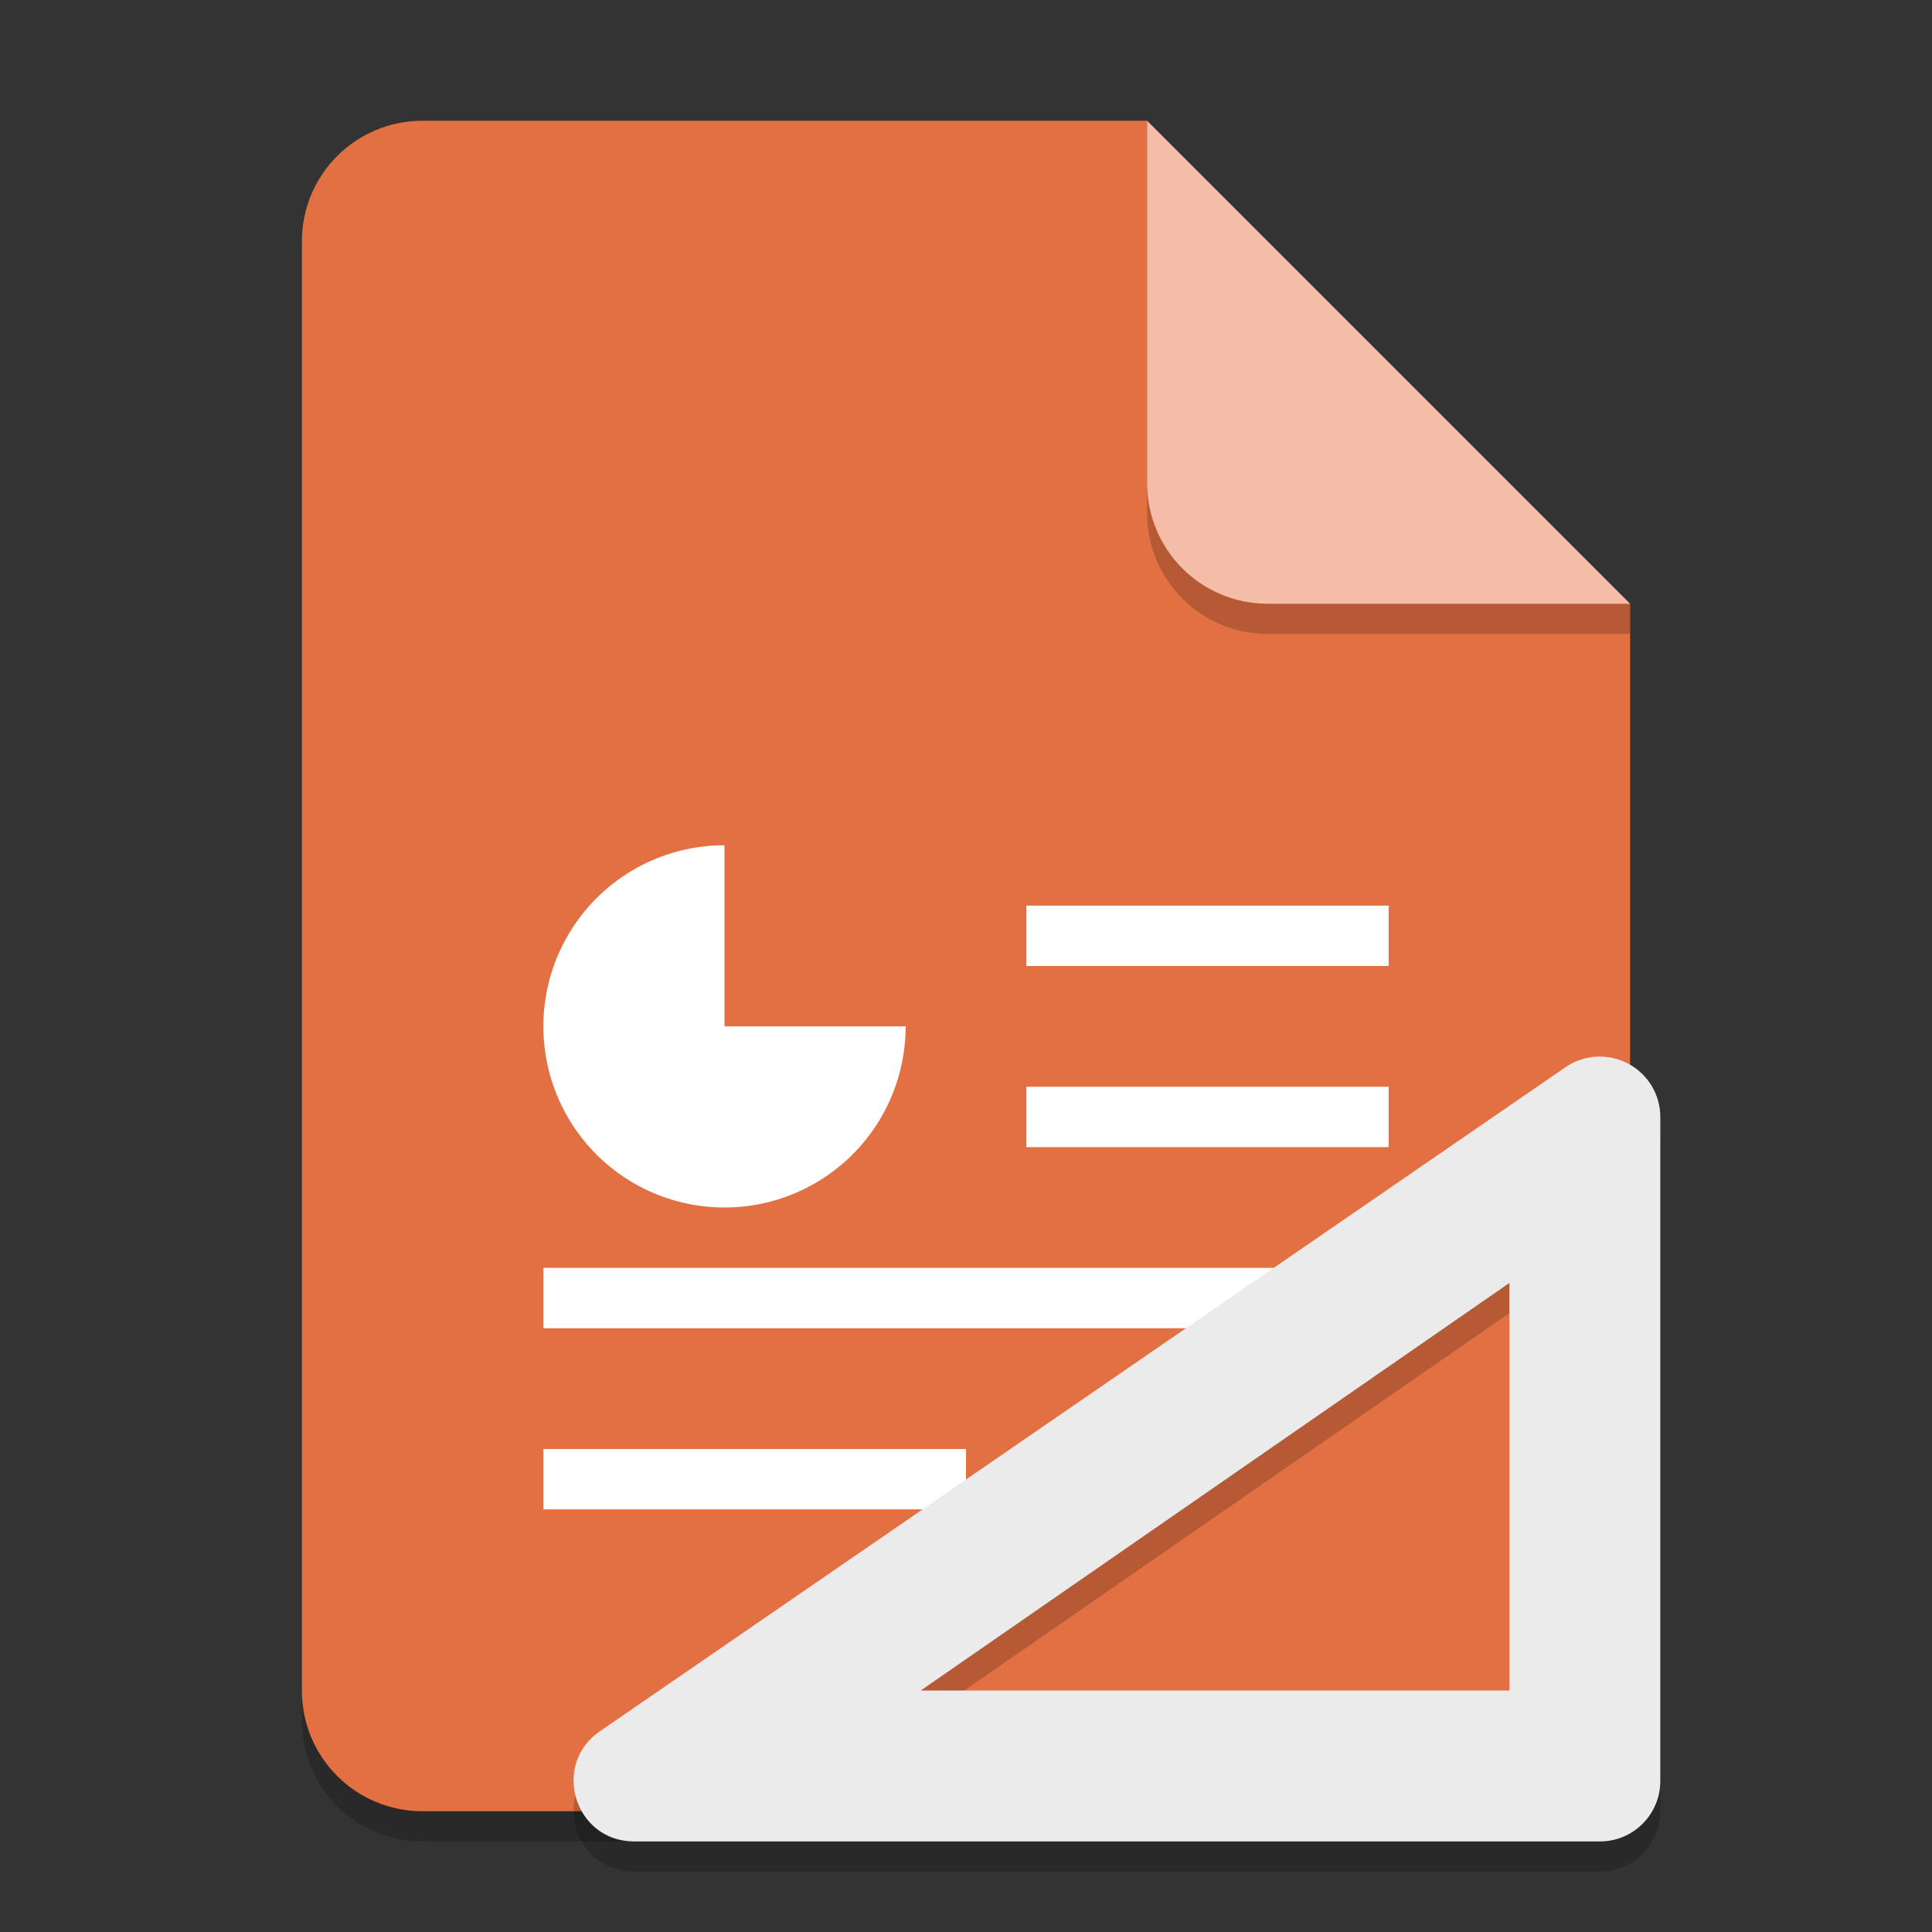 <?xml version="1.0" encoding="UTF-8" standalone="no"?>
<!-- Created with Inkscape (http://www.inkscape.org/) -->

<svg
   width="64"
   height="64"
   viewBox="0 0 64 64"
   version="1.1"
   id="svg5"
   inkscape:version="1.2.1 (9c6d41e410, 2022-07-14)"
   sodipodi:docname="x-office-presentation-template.svg"
   xmlns:inkscape="http://www.inkscape.org/namespaces/inkscape"
   xmlns:sodipodi="http://sodipodi.sourceforge.net/DTD/sodipodi-0.dtd"
   xmlns="http://www.w3.org/2000/svg"
   xmlns:svg="http://www.w3.org/2000/svg">
  <rect x="0" y="0" width="64" height="64" fill="#333333" stroke="none"/>
  <sodipodi:namedview
     id="namedview7"
     pagecolor="#ffffff"
     bordercolor="#000000"
     borderopacity="0.25"
     inkscape:showpageshadow="2"
     inkscape:pageopacity="0.0"
     inkscape:pagecheckerboard="0"
     inkscape:deskcolor="#d1d1d1"
     inkscape:document-units="px"
     showgrid="false"
     inkscape:zoom="12.78125"
     inkscape:cx="22.298289"
     inkscape:cy="32"
     inkscape:window-width="1920"
     inkscape:window-height="1004"
     inkscape:window-x="0"
     inkscape:window-y="0"
     inkscape:window-maximized="1"
     inkscape:current-layer="svg5" />
  <defs
     id="defs2" />
  <path
     id="rect234"
     style="opacity:0.2;stroke-linecap:round;stroke-linejoin:round"
     d="m 14,5 h 24 l 16,16 v 36 c 0,2.216 -1.784,4 -4,4 H 14 c -2.216,0 -4,-1.784 -4,-4 V 9 c 0,-2.216 1.784,-4 4,-4 z"
     sodipodi:nodetypes="sccssssss" />
  <path
     id="rect448"
     style="fill:#e27042;fill-opacity:1;stroke-linecap:round;stroke-linejoin:round"
     d="m 14,4 h 24 l 6,10 10,6 v 36 c 0,2.216 -1.784,4 -4,4 H 14 c -2.216,0 -4,-1.784 -4,-4 V 8 c 0,-2.216 1.784,-4 4,-4 z"
     sodipodi:nodetypes="scccssssss" />
  <path
     d="M 54,21 H 42 c -2.216,0 -4,-1.784 -4,-4 V 4 l 16,16 z"
     style="opacity:0.2;fill:#000000;stroke-linecap:round;stroke-linejoin:round"
     id="path611"
     sodipodi:nodetypes="cssccc" />
  <path
     id="rect600"
     style="fill:#f5bca8;fill-opacity:1;stroke-linecap:round;stroke-linejoin:round"
     d="M 54,20 H 42 c -2.216,0 -4,-1.784 -4,-4 V 4 l 8,8 z"
     sodipodi:nodetypes="cssccc" />
  <path
     id="rect759"
     style="fill:#ffffff;stroke-width:2;stroke-linecap:round;stroke-linejoin:round"
     d="M 24 28 A 6 6 0 0 0 18 34 A 6 6 0 0 0 24 40 A 6 6 0 0 0 30 34 L 24 34 L 24 28 z M 34 30 L 34 32 L 46 32 L 46 30 L 34 30 z M 34 36 L 34 38 L 46 38 L 46 36 L 34 36 z M 18 42 L 18 44 L 46 44 L 46 42 L 18 42 z M 18 48 L 18 50 L 32 50 L 32 48 L 18 48 z " />
  <path
     d="m 52.902,36.002 c -0.355,0.017 -0.705,0.124 -1.012,0.328 L 19.894,58.335 c -1.646,1.098 -0.869,3.663 1.109,3.664 H 53 C 54.104,61.999 55,61.104 55,59.999 V 37.999 C 54.999,37.261 54.592,36.584 53.941,36.237 53.617,36.063 53.257,35.986 52.902,36.002 Z m -2.902,7.496 v 13.5 H 30.5 Z"
     style="color:#000000;opacity:0.2;fill:#000000;stroke-width:4;stroke-linecap:round;stroke-linejoin:round"
     id="path5222"
     sodipodi:nodetypes="ccccccccccccc" />
  <path
     id="path5201"
     style="color:#000000;fill:#ebebec;fill-opacity:1;stroke-width:4;stroke-linecap:round;stroke-linejoin:round"
     d="m 52.903,35.003 c -0.355,0.017 -0.705,0.124 -1.012,0.328 L 19.894,57.336 c -1.646,1.098 -0.869,3.663 1.109,3.664 h 31.997 c 1.105,-1.1e-4 2,-0.896 2,-2 V 36.999 C 54.999,36.262 54.592,35.585 53.942,35.238 53.617,35.064 53.258,34.986 52.903,35.003 Z m -2.902,7.496 V 56 h -19.5 z"
     sodipodi:nodetypes="ccccccccccccc" />
</svg>

